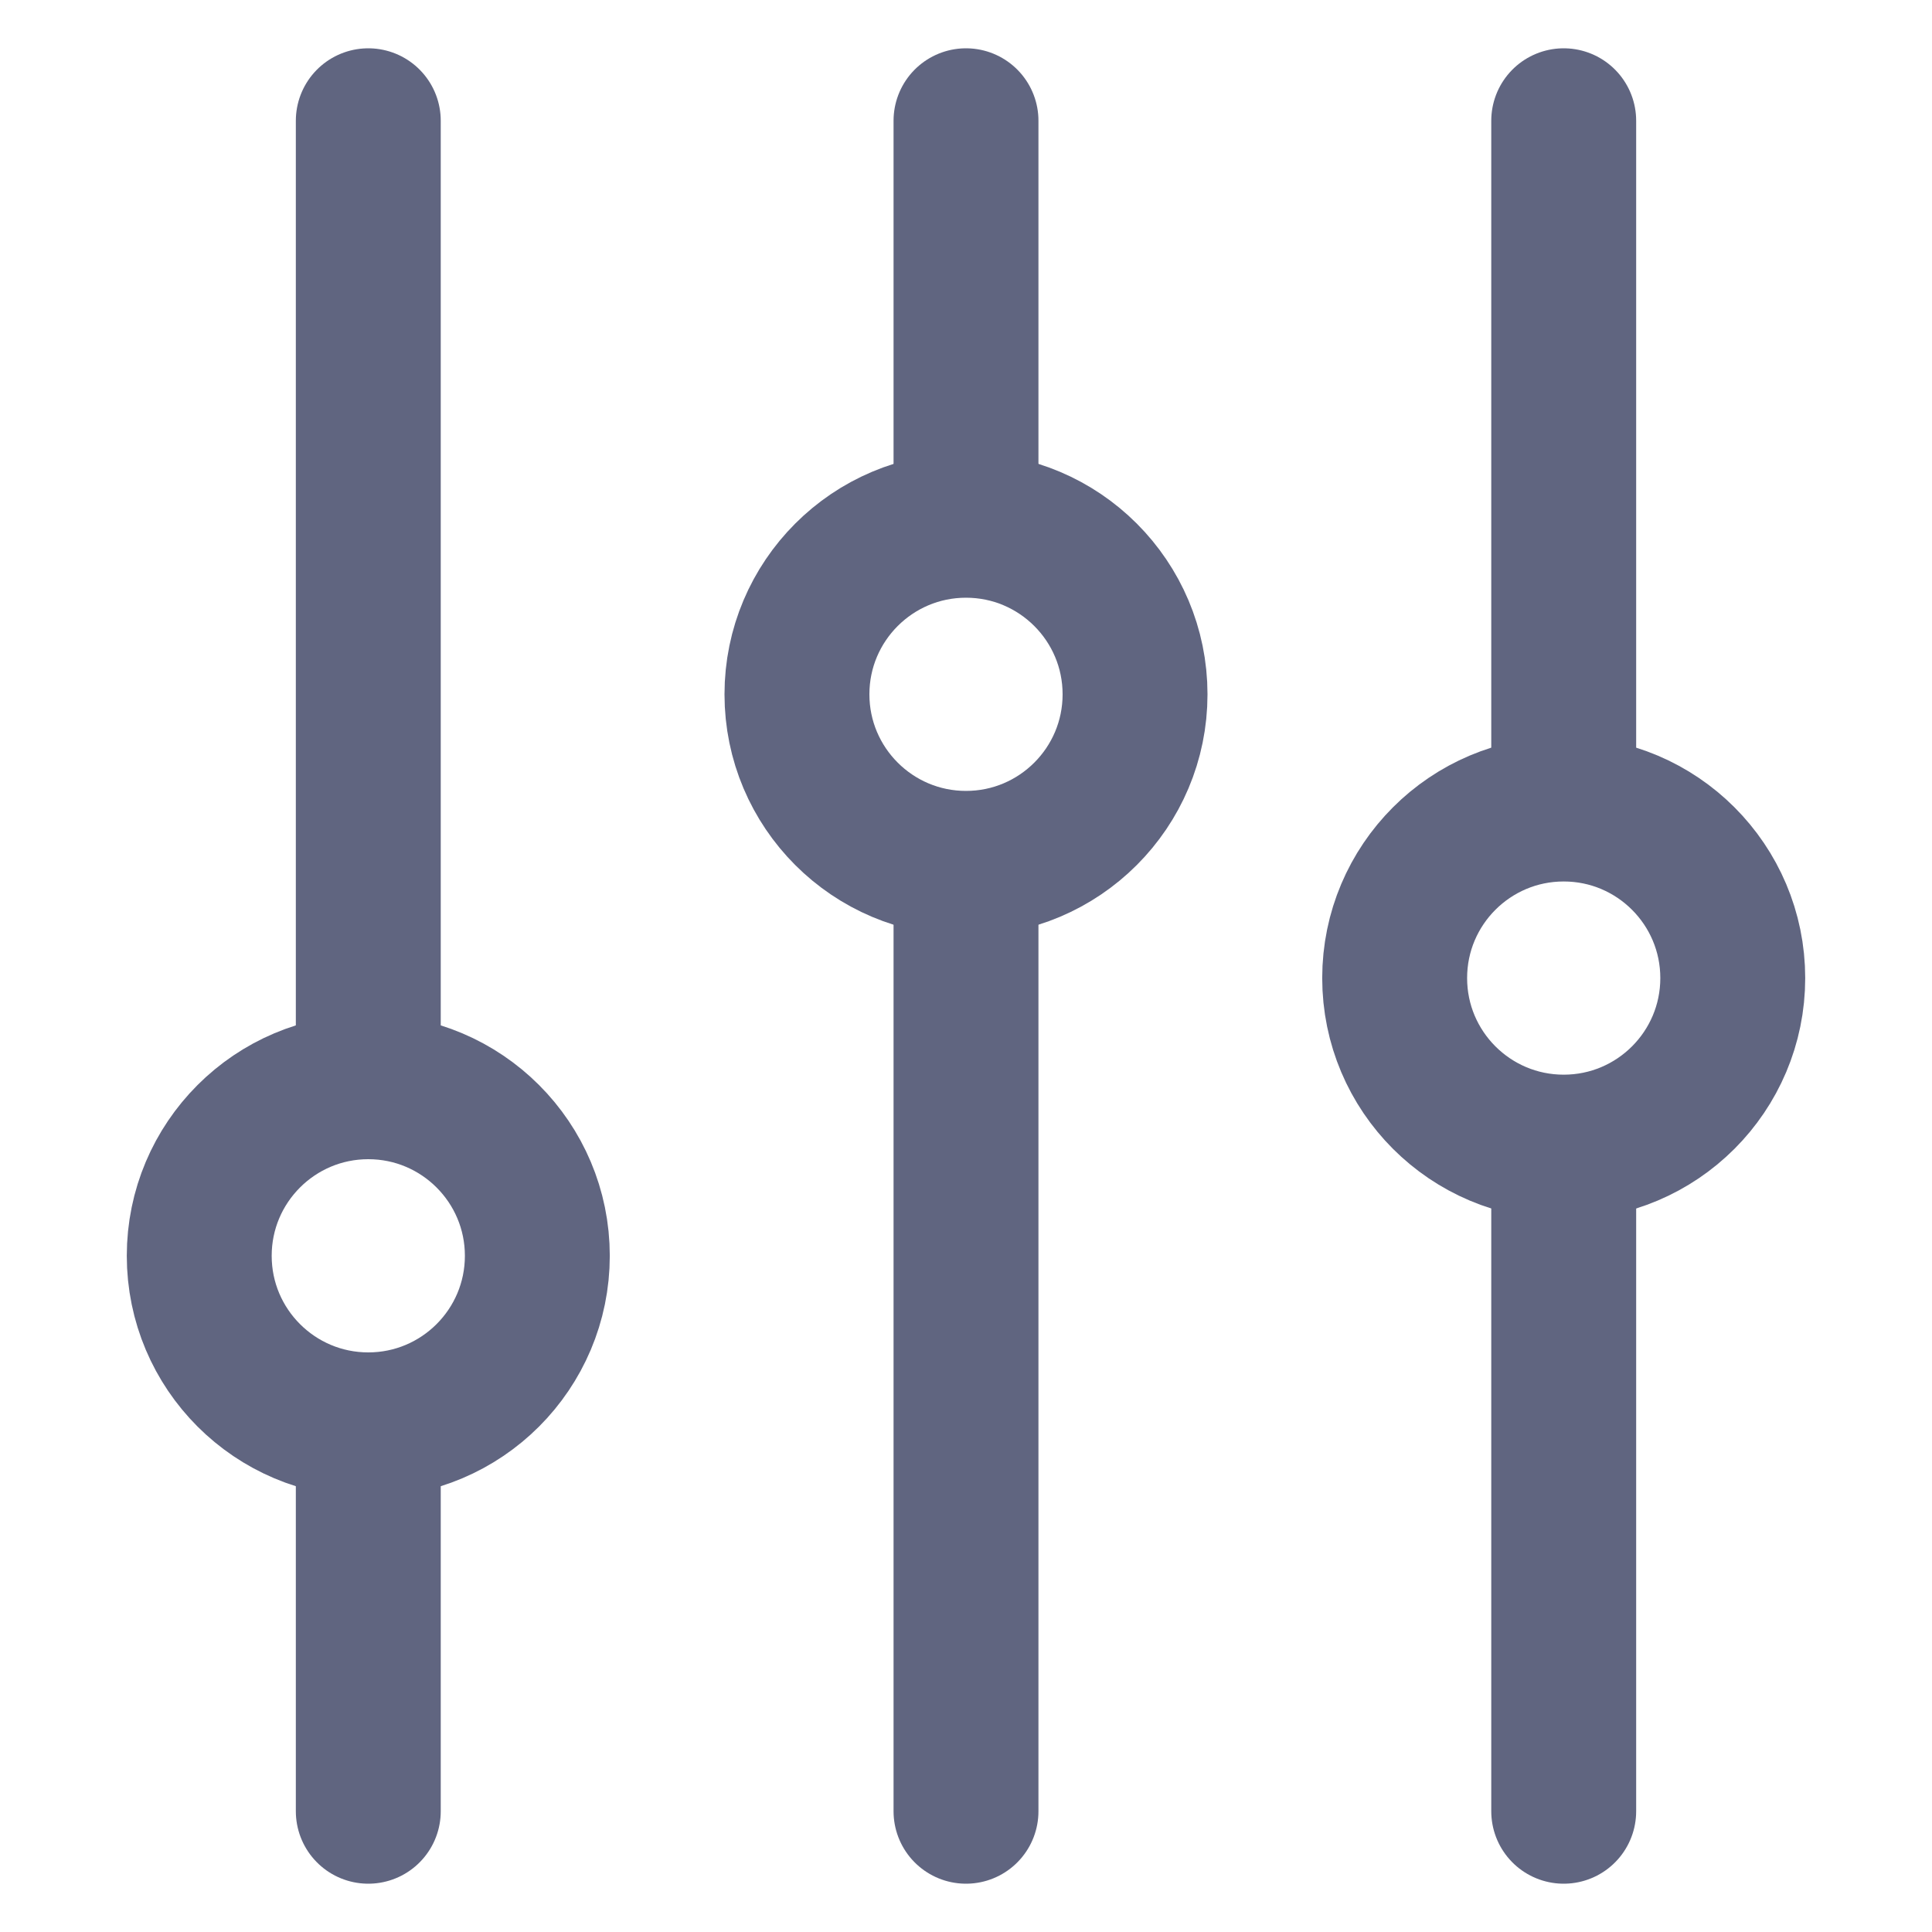 <svg width="16" height="16" viewBox="0 0 16 16" fill="none" xmlns="http://www.w3.org/2000/svg">
<path d="M3.05 1V8.6" stroke="#606580" stroke-width="1.2" stroke-miterlimit="10" stroke-linecap="round" stroke-linejoin="round"/>
<path d="M3.05 12.1V15" stroke="#606580" stroke-width="1.2" stroke-miterlimit="10" stroke-linecap="round" stroke-linejoin="round"/>
<path d="M3.05 11.8C3.823 11.8 4.45 11.173 4.45 10.4C4.45 9.627 3.823 9 3.05 9C2.277 9 1.65 9.627 1.65 10.4C1.65 11.173 2.277 11.8 3.05 11.8Z" stroke="#606580" stroke-width="1.2" stroke-miterlimit="10" stroke-linecap="round" stroke-linejoin="round"/>
<path d="M8 1V3.9" stroke="#606580" stroke-width="1.2" stroke-miterlimit="10" stroke-linecap="round" stroke-linejoin="round"/>
<path d="M8 7.4V15" stroke="#606580" stroke-width="1.2" stroke-miterlimit="10" stroke-linecap="round" stroke-linejoin="round"/>
<path d="M8 7.15C8.773 7.15 9.4 6.523 9.4 5.75C9.4 4.977 8.773 4.35 8 4.35C7.227 4.35 6.6 4.977 6.6 5.75C6.6 6.523 7.227 7.15 8 7.15Z" stroke="#606580" stroke-width="1.2" stroke-miterlimit="10" stroke-linecap="round" stroke-linejoin="round"/>
<path d="M12.95 1V6.25" stroke="#606580" stroke-width="1.2" stroke-miterlimit="10" stroke-linecap="round" stroke-linejoin="round"/>
<path d="M12.95 9.75V15" stroke="#606580" stroke-width="1.2" stroke-miterlimit="10" stroke-linecap="round" stroke-linejoin="round"/>
<path d="M12.95 9.5C13.723 9.5 14.35 8.873 14.35 8.1C14.35 7.327 13.723 6.7 12.95 6.7C12.177 6.7 11.55 7.327 11.55 8.1C11.55 8.873 12.177 9.5 12.95 9.5Z" stroke="#606580" stroke-width="1.2" stroke-miterlimit="10" stroke-linecap="round" stroke-linejoin="round"/>
</svg>
